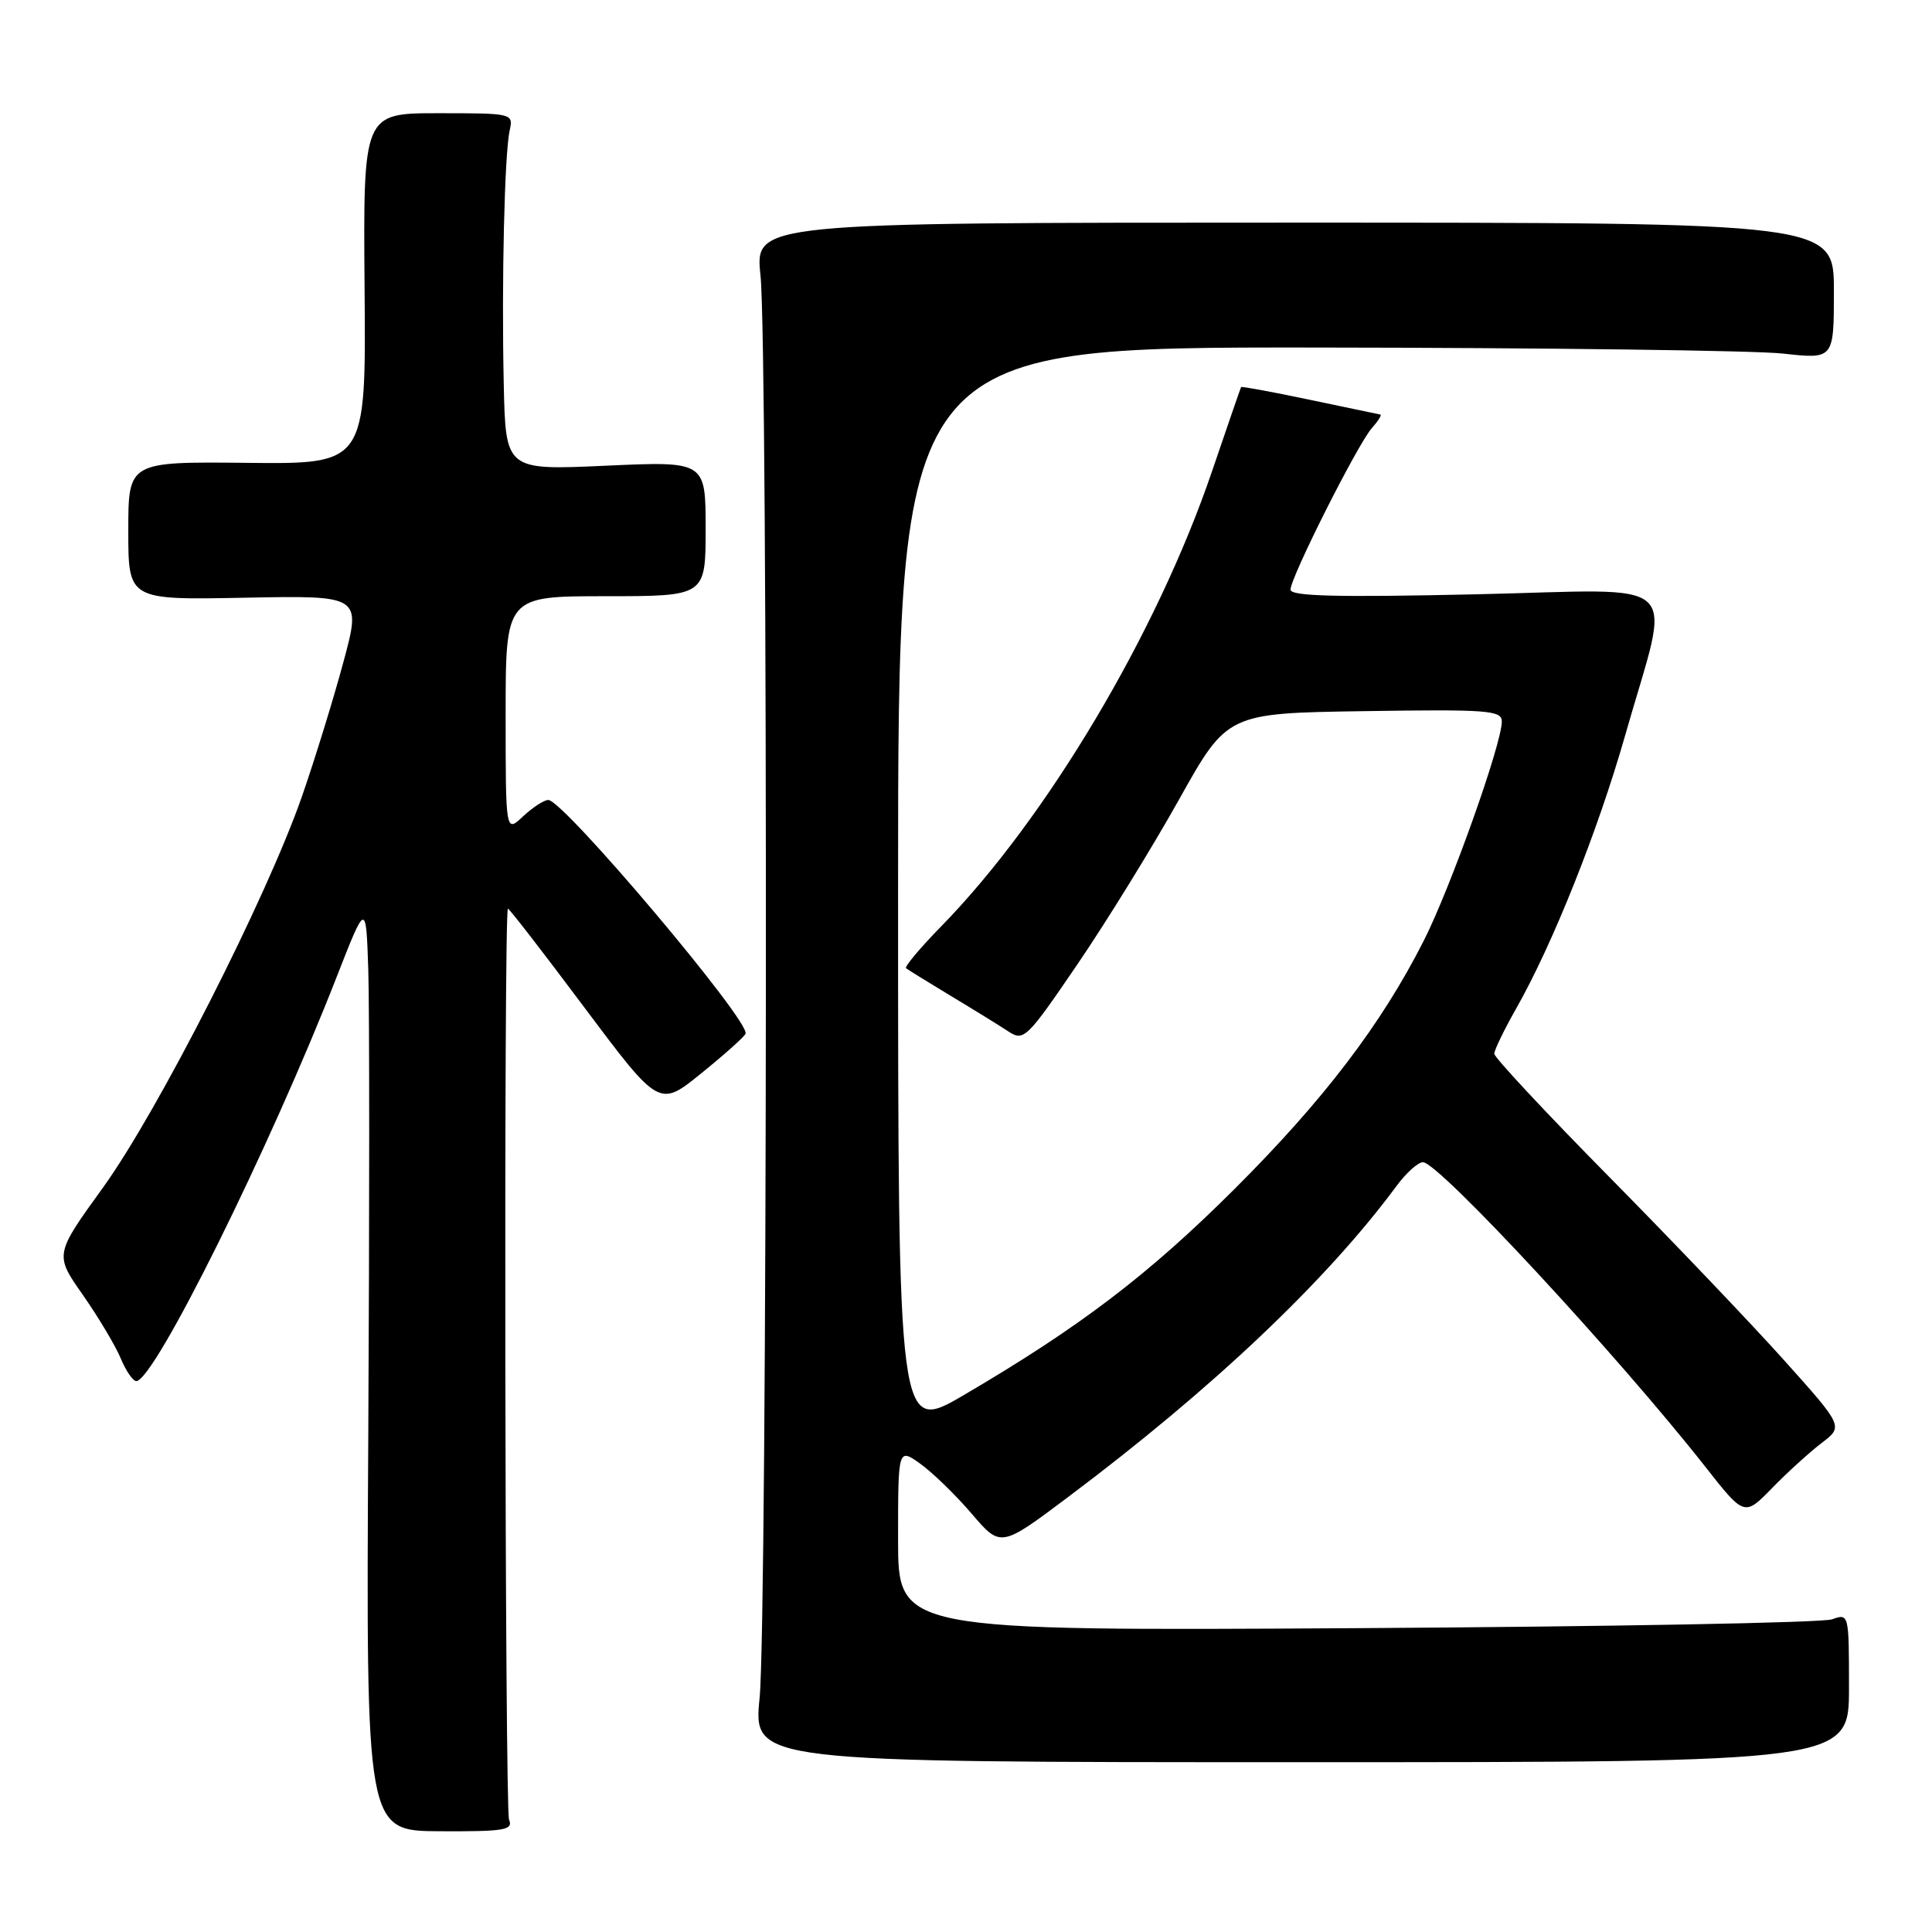 <?xml version="1.0" encoding="UTF-8" standalone="no"?>
<!DOCTYPE svg PUBLIC "-//W3C//DTD SVG 1.1//EN" "http://www.w3.org/Graphics/SVG/1.1/DTD/svg11.dtd" >
<svg xmlns="http://www.w3.org/2000/svg" xmlns:xlink="http://www.w3.org/1999/xlink" version="1.1" viewBox="0 0 256 256">
 <g >
 <path fill="currentColor"
d=" M 67.45 241.10 C 66.90 239.72 66.74 120.87 67.30 120.40 C 67.41 120.30 71.97 126.19 77.42 133.48 C 87.35 146.74 87.35 146.74 92.92 142.22 C 95.99 139.74 98.63 137.38 98.79 136.97 C 99.44 135.35 74.66 106.00 72.65 106.00 C 72.09 106.00 70.59 106.98 69.31 108.17 C 67.00 110.35 67.00 110.35 67.00 94.67 C 67.00 79.00 67.00 79.00 80.25 79.00 C 93.50 79.00 93.50 79.00 93.50 70.06 C 93.50 61.11 93.50 61.11 80.25 61.71 C 67.00 62.31 67.00 62.31 66.75 50.90 C 66.45 37.23 66.85 20.36 67.54 17.25 C 68.03 15.03 67.89 15.00 58.08 15.00 C 48.12 15.00 48.12 15.00 48.31 38.25 C 48.50 61.50 48.50 61.50 32.75 61.33 C 17.00 61.17 17.00 61.17 17.00 70.33 C 17.00 79.50 17.00 79.50 32.44 79.20 C 47.88 78.90 47.88 78.90 45.51 87.70 C 44.21 92.54 41.74 100.55 40.02 105.50 C 35.35 118.92 20.93 147.28 13.64 157.37 C 7.23 166.24 7.23 166.24 10.99 171.60 C 13.05 174.55 15.30 178.32 15.99 179.98 C 16.68 181.64 17.61 183.00 18.06 183.00 C 20.44 183.00 35.76 152.10 44.59 129.50 C 48.50 119.50 48.50 119.50 48.80 128.50 C 48.96 133.45 48.96 161.15 48.80 190.05 C 48.50 242.61 48.50 242.61 58.30 242.65 C 66.89 242.69 68.02 242.50 67.45 241.10 Z  M 245.00 223.63 C 245.00 213.83 244.99 213.77 242.75 214.57 C 241.51 215.02 213.16 215.54 179.75 215.74 C 119.00 216.10 119.00 216.10 119.00 203.98 C 119.00 191.86 119.00 191.86 121.95 193.96 C 123.57 195.12 126.63 198.09 128.75 200.57 C 132.60 205.07 132.60 205.07 141.55 198.35 C 160.69 183.99 175.76 169.71 185.07 157.12 C 186.34 155.40 187.90 154.00 188.55 154.00 C 190.63 154.00 214.39 179.63 225.96 194.35 C 231.14 200.94 231.14 200.94 234.82 197.17 C 236.84 195.09 239.80 192.41 241.38 191.20 C 244.26 189.01 244.26 189.01 236.42 180.26 C 232.10 175.44 221.70 164.53 213.29 156.01 C 204.88 147.49 198.00 140.12 198.00 139.63 C 198.00 139.14 199.31 136.44 200.91 133.62 C 205.75 125.09 211.72 110.13 215.33 97.48 C 221.47 75.93 223.78 78.12 195.53 78.75 C 177.15 79.16 171.00 79.01 171.00 78.13 C 171.00 76.51 179.87 58.90 181.76 56.75 C 182.61 55.79 183.13 54.97 182.90 54.93 C 182.68 54.89 178.47 54.01 173.54 52.97 C 168.61 51.93 164.52 51.18 164.45 51.29 C 164.38 51.41 162.64 56.45 160.58 62.50 C 153.29 83.91 138.67 108.47 124.73 122.73 C 121.92 125.60 119.82 128.11 120.06 128.30 C 120.30 128.49 122.97 130.14 126.00 131.97 C 129.03 133.79 132.46 135.91 133.63 136.68 C 135.66 138.01 136.08 137.59 142.78 127.75 C 146.65 122.07 152.69 112.27 156.22 105.96 C 162.62 94.50 162.62 94.50 180.81 94.23 C 197.14 93.98 199.00 94.12 199.00 95.60 C 199.00 98.56 192.20 117.66 188.65 124.66 C 183.04 135.73 175.39 145.77 163.58 157.55 C 152.21 168.89 143.09 175.84 127.75 184.83 C 119.00 189.96 119.00 189.96 119.00 117.98 C 119.00 46.00 119.00 46.00 174.25 46.05 C 204.64 46.08 232.54 46.44 236.25 46.85 C 243.00 47.60 243.00 47.60 243.00 38.55 C 243.00 29.50 243.00 29.50 171.52 29.50 C 100.03 29.50 100.03 29.50 100.77 36.50 C 101.79 46.27 101.69 214.60 100.65 225.00 C 99.81 233.50 99.81 233.50 172.40 233.50 C 245.00 233.50 245.00 233.50 245.00 223.63 Z "/>
</g>
</svg>